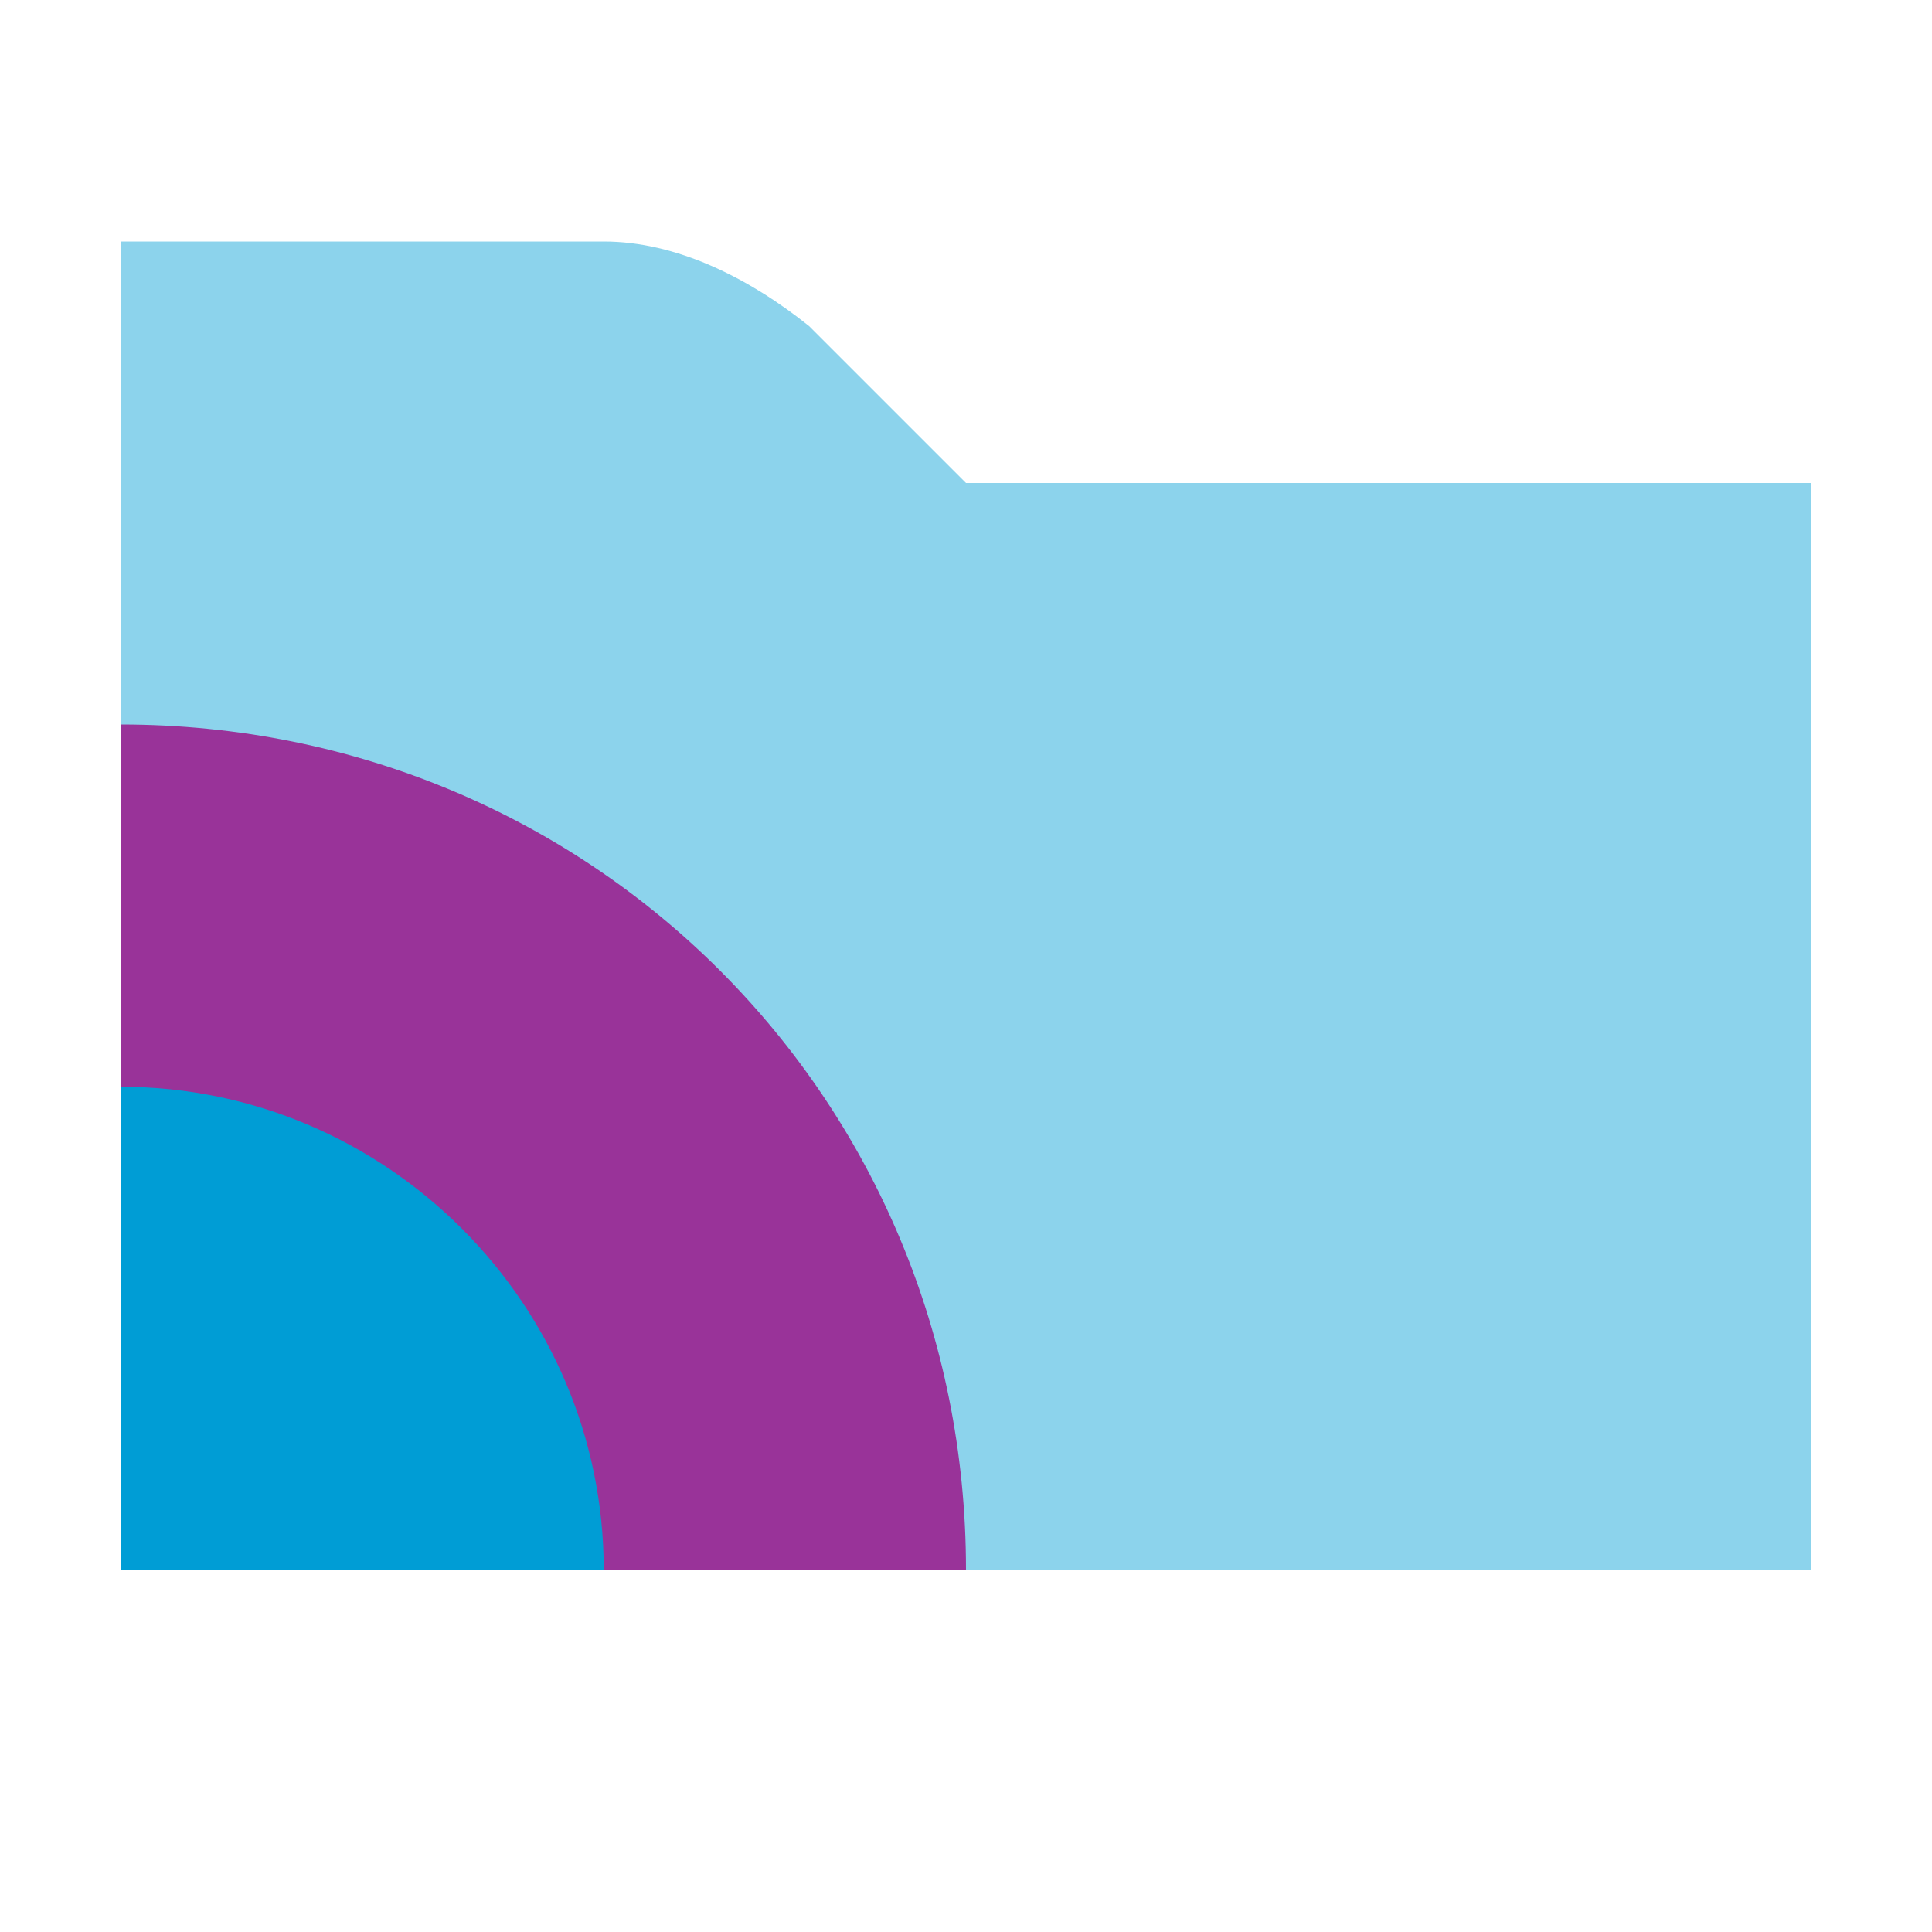 <?xml version="1.0" encoding="utf-8"?>
<!-- Generator: Adobe Illustrator 22.0.0, SVG Export Plug-In . SVG Version: 6.00 Build 0)  -->
<svg version="1.1" id="图层_1" xmlns="http://www.w3.org/2000/svg" xmlns:xlink="http://www.w3.org/1999/xlink" x="0px" y="0px"
	 viewBox="0 0 16 16" style="enable-background:new 0 0 16 16;" xml:space="preserve">
<style type="text/css">
	.st0{fill:#40B6E0;fill-opacity:0.6;}
	.st1{fill:#993399;}
	.st2{fill:#009DD5;}
</style>
<path class="st0" d="M1,13h14V4H8L6.7,2.7C6.2,2.3,5.6,2,5,2H1V13z"/>
<g>
	<path class="st1" d="M1,6v7h7C8,9.1,4.9,6,1,6z"/>
	<path class="st2" d="M1,9v4h4C5,10.8,3.2,9,1,9z"/>
</g>
</svg>
